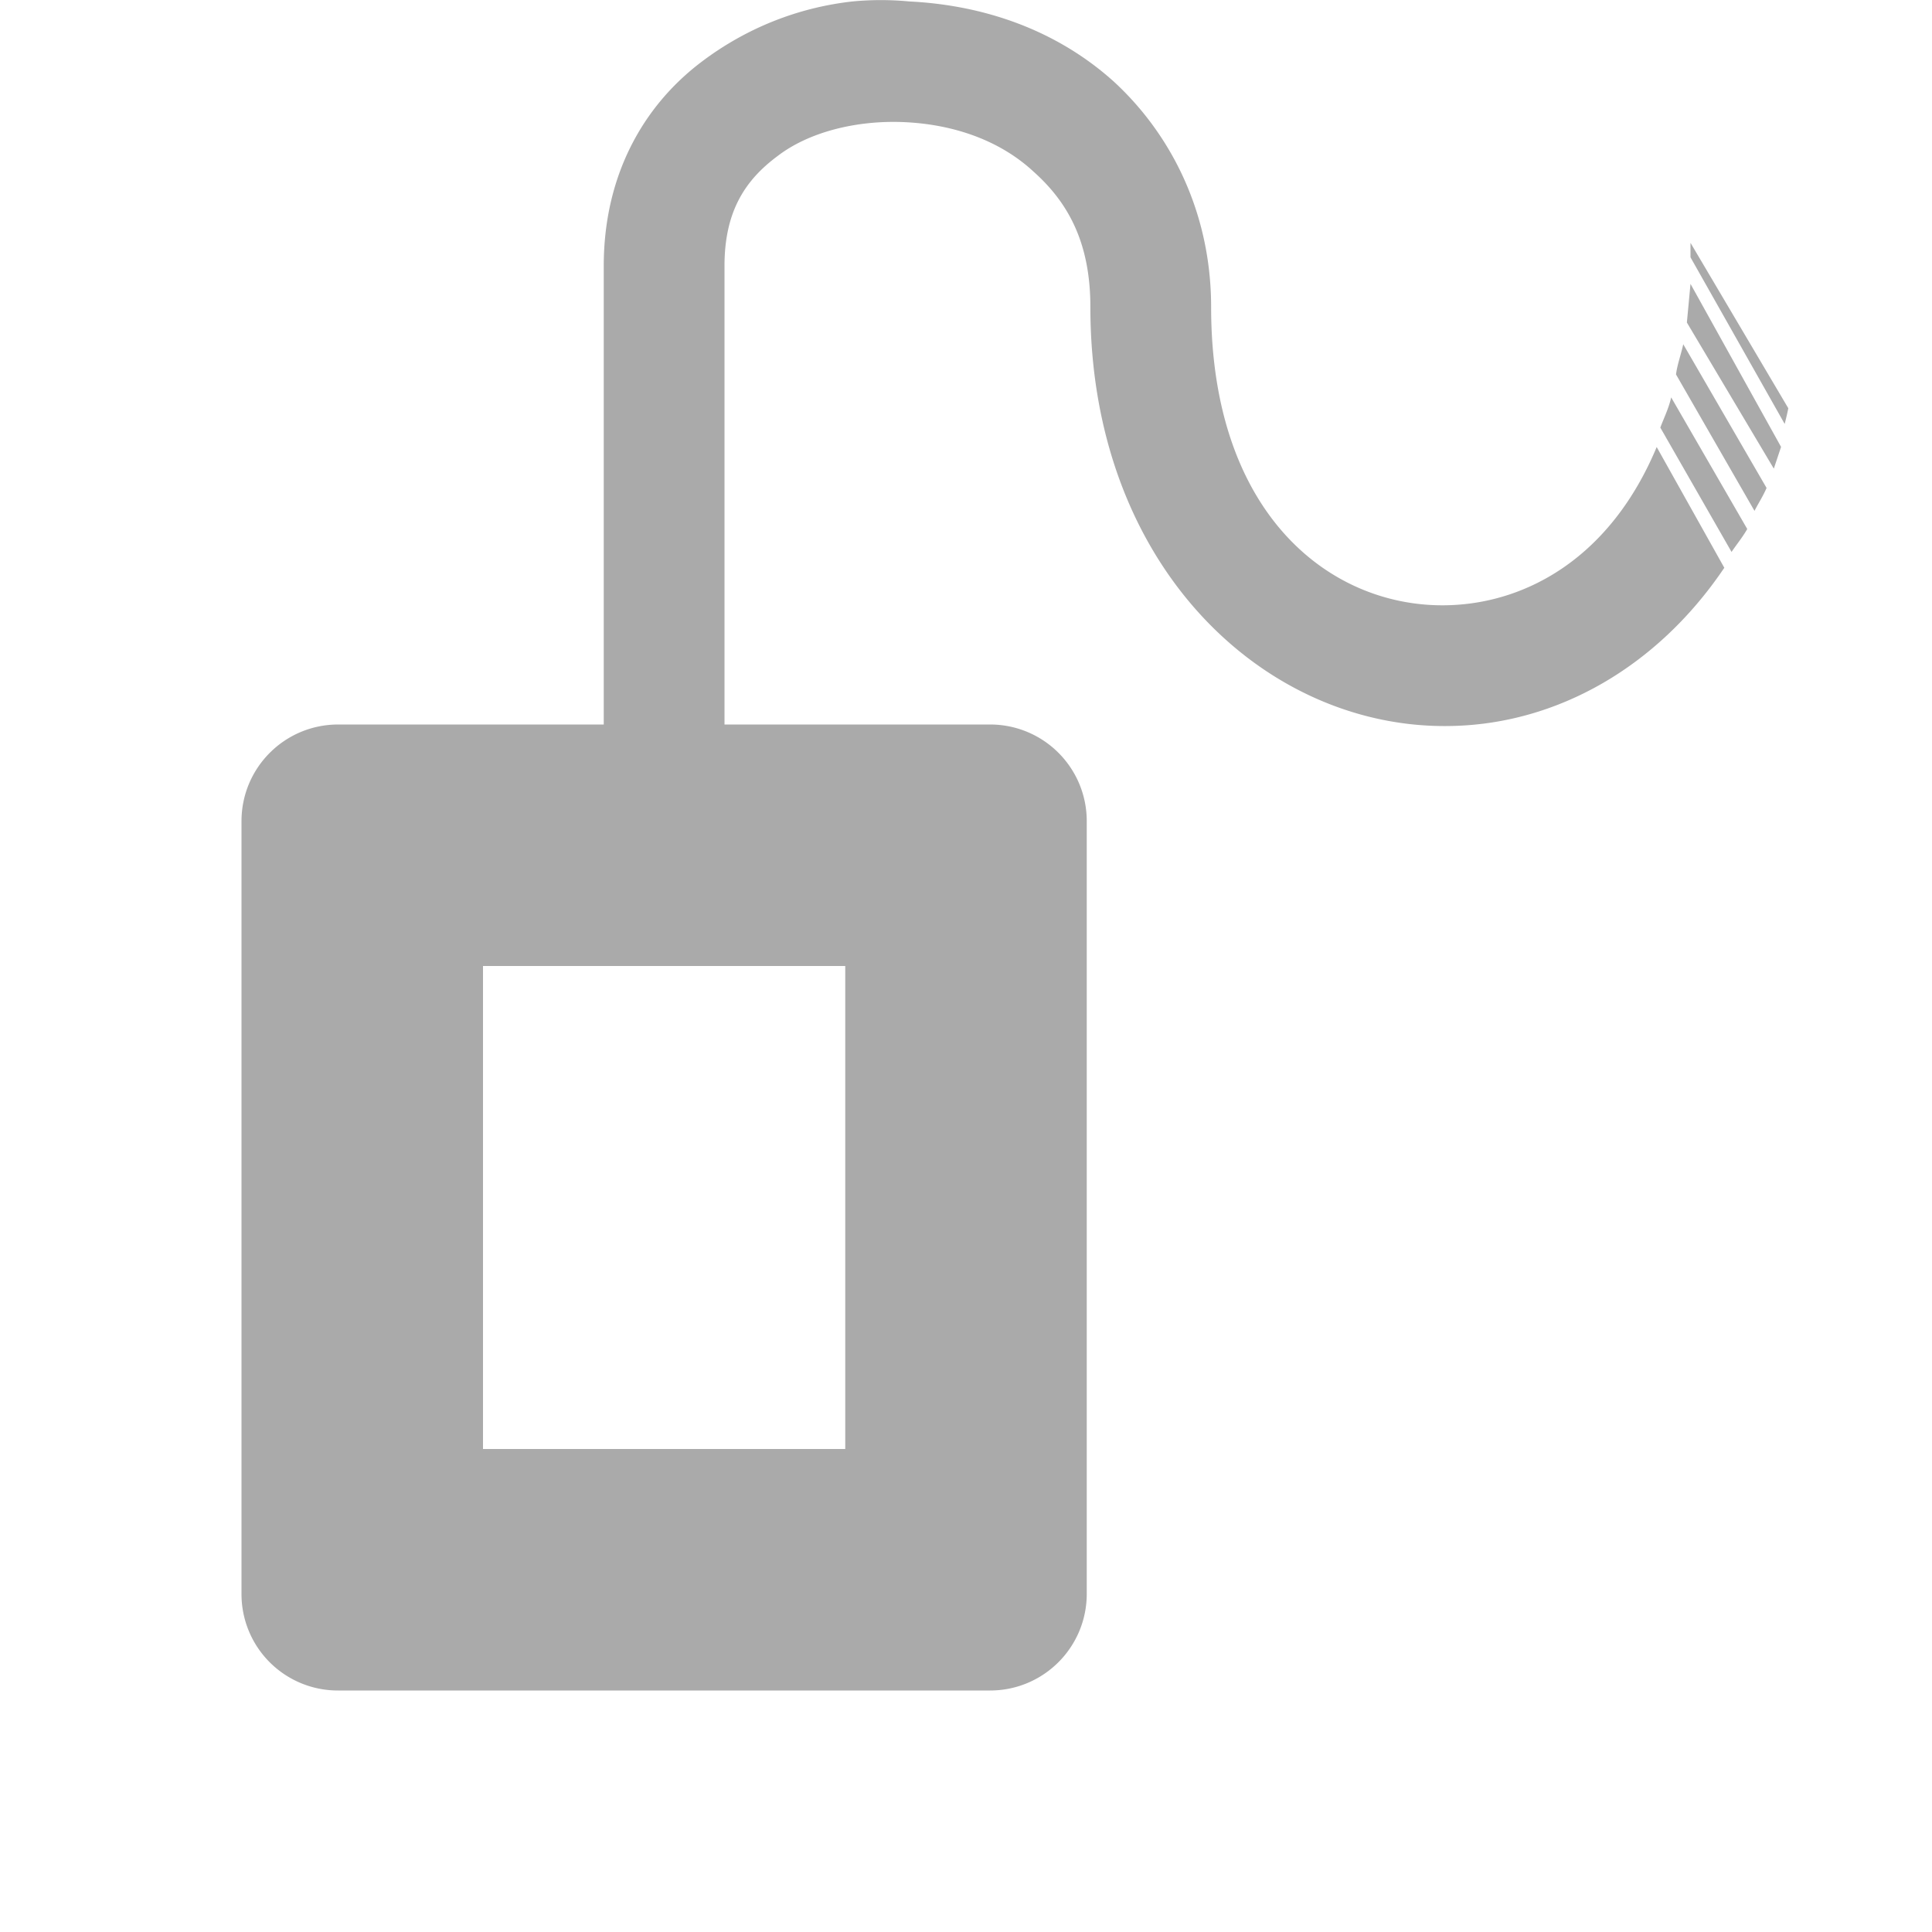 <svg width="16" height="16" version="1.1" xmlns="http://www.w3.org/2000/svg">
 <path d="M6 7V2.202c0-.45.17-.71.44-.91.26-.2.66-.3 1.06-.28.4.02.78.15 1.06.41.28.25.47.58.47 1.12 0 2.17 1.47 3.51 3 3.47.86-.02 1.69-.48 2.25-1.31l-.56-1c-.38.91-1.07 1.29-1.72 1.31-.96.03-1.97-.73-1.97-2.47 0-.79-.34-1.44-.81-1.87-.48-.43-1.08-.63-1.69-.66a2.46 2.46 0 0 0-.47 0c-.45.05-.88.22-1.25.5-.49.37-.81.95-.81 1.69V7m9-4.989v.12l.78 1.38c.01-.04.02-.08.03-.13zm0 .34l-.03.32.72 1.21.06-.18zm-.06.5c-.02.09-.05.17-.06.25l.65 1.13c.03-.06.07-.12.1-.19zm-.1.44c-.02.09-.06.17-.09.25l.59 1.03c.04-.06.09-.12.13-.19z" fill="#aaaaaa"/>
 <path d="m2.801 6c-0.443 0-0.801 0.358-0.801 0.801v6.398a0.798 0.798 0 0 0 0.801 0.801h5.398c0.443 0 0.801-0.358 0.801-0.801v-6.398c0-0.443-0.358-0.801-0.801-0.801h-5.398zm1.199 2h3v4h-3v-4z" fill="#aaaaaa"/>
</svg>
